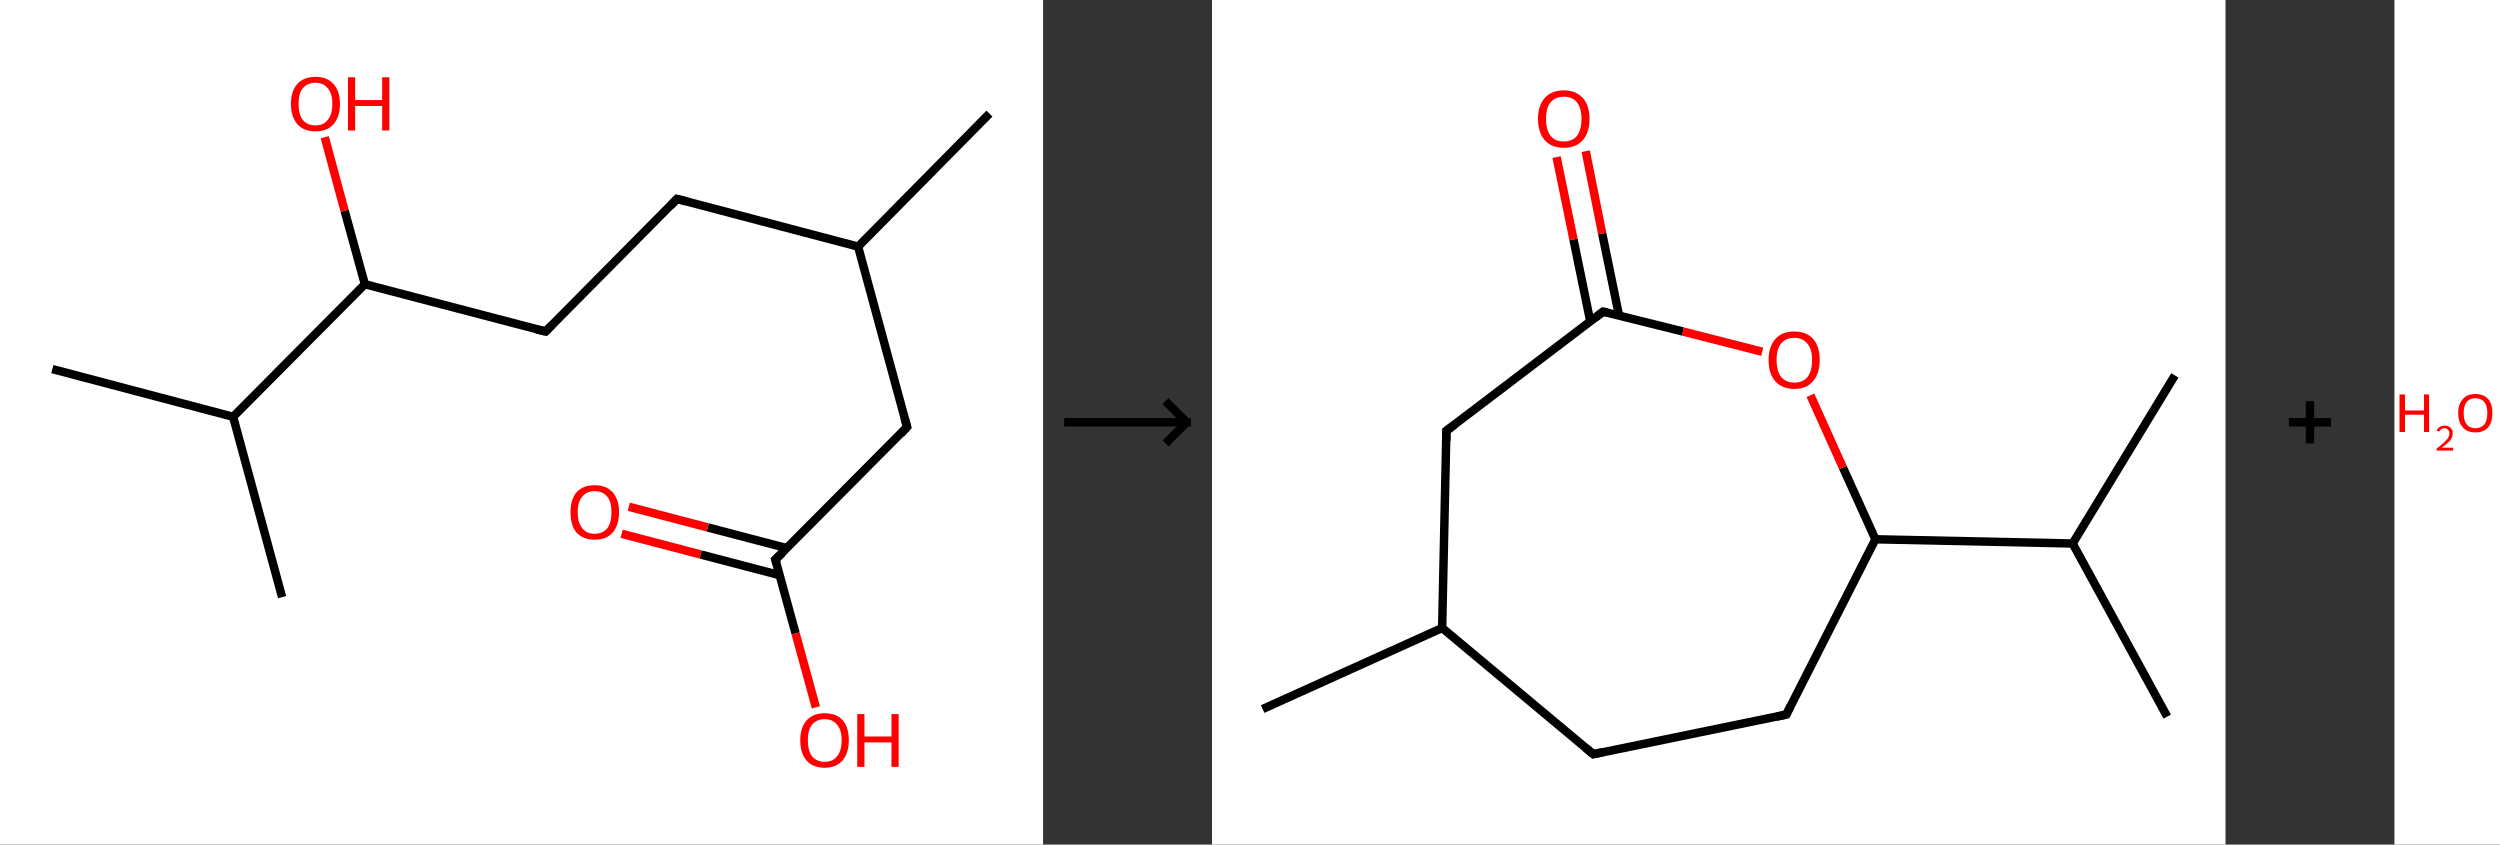 <?xml version='1.0' encoding='ASCII' standalone='yes'?>
<svg xmlns="http://www.w3.org/2000/svg" xmlns:xlink="http://www.w3.org/1999/xlink" version="1.1" width="592.0px" viewBox="0 0 592.0 200.0" height="200.0px">
  <rect x="0" y="0" width="592.0" height="200.0" fill="#333333" stroke="none"/>
  <g>
    <g transform="translate(0, 0) scale(1 1) "><!-- END OF HEADER -->
<rect style="opacity:1.0;fill:#FFFFFF;stroke:none" width="247.0" height="200.0" x="0.0" y="0.0"> </rect>
<path class="bond-0 atom-0 atom-1" d="M 234.3,26.9 L 203.2,58.4" style="fill:none;fill-rule:evenodd;stroke:#000000;stroke-width:2.0px;stroke-linecap:butt;stroke-linejoin:miter;stroke-opacity:1"/>
<path class="bond-1 atom-1 atom-2" d="M 203.2,58.4 L 160.3,47.1" style="fill:none;fill-rule:evenodd;stroke:#000000;stroke-width:2.0px;stroke-linecap:butt;stroke-linejoin:miter;stroke-opacity:1"/>
<path class="bond-2 atom-2 atom-3" d="M 160.3,47.1 L 129.2,78.5" style="fill:none;fill-rule:evenodd;stroke:#000000;stroke-width:2.0px;stroke-linecap:butt;stroke-linejoin:miter;stroke-opacity:1"/>
<path class="bond-3 atom-3 atom-4" d="M 129.2,78.5 L 86.4,67.3" style="fill:none;fill-rule:evenodd;stroke:#000000;stroke-width:2.0px;stroke-linecap:butt;stroke-linejoin:miter;stroke-opacity:1"/>
<path class="bond-4 atom-4 atom-5" d="M 86.4,67.3 L 81.6,49.9" style="fill:none;fill-rule:evenodd;stroke:#000000;stroke-width:2.0px;stroke-linecap:butt;stroke-linejoin:miter;stroke-opacity:1"/>
<path class="bond-4 atom-4 atom-5" d="M 81.6,49.9 L 76.9,32.5" style="fill:none;fill-rule:evenodd;stroke:#FF0000;stroke-width:2.0px;stroke-linecap:butt;stroke-linejoin:miter;stroke-opacity:1"/>
<path class="bond-5 atom-4 atom-6" d="M 86.4,67.3 L 55.2,98.7" style="fill:none;fill-rule:evenodd;stroke:#000000;stroke-width:2.0px;stroke-linecap:butt;stroke-linejoin:miter;stroke-opacity:1"/>
<path class="bond-6 atom-6 atom-7" d="M 55.2,98.7 L 12.4,87.4" style="fill:none;fill-rule:evenodd;stroke:#000000;stroke-width:2.0px;stroke-linecap:butt;stroke-linejoin:miter;stroke-opacity:1"/>
<path class="bond-7 atom-6 atom-8" d="M 55.2,98.7 L 66.8,141.4" style="fill:none;fill-rule:evenodd;stroke:#000000;stroke-width:2.0px;stroke-linecap:butt;stroke-linejoin:miter;stroke-opacity:1"/>
<path class="bond-8 atom-1 atom-9" d="M 203.2,58.4 L 214.8,101.1" style="fill:none;fill-rule:evenodd;stroke:#000000;stroke-width:2.0px;stroke-linecap:butt;stroke-linejoin:miter;stroke-opacity:1"/>
<path class="bond-9 atom-9 atom-10" d="M 214.8,101.1 L 183.6,132.5" style="fill:none;fill-rule:evenodd;stroke:#000000;stroke-width:2.0px;stroke-linecap:butt;stroke-linejoin:miter;stroke-opacity:1"/>
<path class="bond-10 atom-10 atom-11" d="M 186.3,129.8 L 167.6,124.9" style="fill:none;fill-rule:evenodd;stroke:#000000;stroke-width:2.0px;stroke-linecap:butt;stroke-linejoin:miter;stroke-opacity:1"/>
<path class="bond-10 atom-10 atom-11" d="M 167.6,124.9 L 148.9,120.0" style="fill:none;fill-rule:evenodd;stroke:#FF0000;stroke-width:2.0px;stroke-linecap:butt;stroke-linejoin:miter;stroke-opacity:1"/>
<path class="bond-10 atom-10 atom-11" d="M 184.6,136.2 L 165.9,131.3" style="fill:none;fill-rule:evenodd;stroke:#000000;stroke-width:2.0px;stroke-linecap:butt;stroke-linejoin:miter;stroke-opacity:1"/>
<path class="bond-10 atom-10 atom-11" d="M 165.9,131.3 L 147.2,126.4" style="fill:none;fill-rule:evenodd;stroke:#FF0000;stroke-width:2.0px;stroke-linecap:butt;stroke-linejoin:miter;stroke-opacity:1"/>
<path class="bond-11 atom-10 atom-12" d="M 183.6,132.5 L 188.4,150.0" style="fill:none;fill-rule:evenodd;stroke:#000000;stroke-width:2.0px;stroke-linecap:butt;stroke-linejoin:miter;stroke-opacity:1"/>
<path class="bond-11 atom-10 atom-12" d="M 188.4,150.0 L 193.2,167.5" style="fill:none;fill-rule:evenodd;stroke:#FF0000;stroke-width:2.0px;stroke-linecap:butt;stroke-linejoin:miter;stroke-opacity:1"/>
<path d="M 162.5,47.7 L 160.3,47.1 L 158.8,48.7" style="fill:none;stroke:#000000;stroke-width:2.0px;stroke-linecap:butt;stroke-linejoin:miter;stroke-opacity:1;"/>
<path d="M 130.7,77.0 L 129.2,78.5 L 127.0,78.0" style="fill:none;stroke:#000000;stroke-width:2.0px;stroke-linecap:butt;stroke-linejoin:miter;stroke-opacity:1;"/>
<path d="M 214.2,99.0 L 214.8,101.1 L 213.3,102.7" style="fill:none;stroke:#000000;stroke-width:2.0px;stroke-linecap:butt;stroke-linejoin:miter;stroke-opacity:1;"/>
<path d="M 185.2,131.0 L 183.6,132.5 L 183.9,133.4" style="fill:none;stroke:#000000;stroke-width:2.0px;stroke-linecap:butt;stroke-linejoin:miter;stroke-opacity:1;"/>
<path class="atom-5" d="M 68.9 24.6 Q 68.9 21.6, 70.4 19.9 Q 71.9 18.2, 74.7 18.2 Q 77.5 18.2, 79.0 19.9 Q 80.5 21.6, 80.5 24.6 Q 80.5 27.6, 79.0 29.4 Q 77.5 31.1, 74.7 31.1 Q 71.9 31.1, 70.4 29.4 Q 68.9 27.6, 68.9 24.6 M 74.7 29.7 Q 76.6 29.7, 77.6 28.4 Q 78.7 27.1, 78.7 24.6 Q 78.7 22.1, 77.6 20.9 Q 76.6 19.6, 74.7 19.6 Q 72.8 19.6, 71.7 20.9 Q 70.7 22.1, 70.7 24.6 Q 70.7 27.1, 71.7 28.4 Q 72.8 29.7, 74.7 29.7 " fill="#FF0000"/>
<path class="atom-5" d="M 82.4 18.3 L 84.1 18.3 L 84.1 23.7 L 90.5 23.7 L 90.5 18.3 L 92.2 18.3 L 92.2 30.9 L 90.5 30.9 L 90.5 25.1 L 84.1 25.1 L 84.1 30.9 L 82.4 30.9 L 82.4 18.3 " fill="#FF0000"/>
<path class="atom-11" d="M 135.1 121.3 Q 135.1 118.3, 136.5 116.6 Q 138.0 114.9, 140.8 114.9 Q 143.6 114.9, 145.1 116.6 Q 146.6 118.3, 146.6 121.3 Q 146.6 124.3, 145.1 126.1 Q 143.6 127.8, 140.8 127.8 Q 138.1 127.8, 136.5 126.1 Q 135.1 124.4, 135.1 121.3 M 140.8 126.4 Q 142.7 126.4, 143.8 125.1 Q 144.8 123.8, 144.8 121.3 Q 144.8 118.8, 143.8 117.6 Q 142.7 116.3, 140.8 116.3 Q 138.9 116.3, 137.9 117.6 Q 136.8 118.8, 136.8 121.3 Q 136.8 123.8, 137.9 125.1 Q 138.9 126.4, 140.8 126.4 " fill="#FF0000"/>
<path class="atom-12" d="M 189.5 175.3 Q 189.5 172.3, 191.0 170.6 Q 192.5 168.9, 195.3 168.9 Q 198.1 168.9, 199.6 170.6 Q 201.0 172.3, 201.0 175.3 Q 201.0 178.3, 199.5 180.1 Q 198.0 181.8, 195.3 181.8 Q 192.5 181.8, 191.0 180.1 Q 189.5 178.4, 189.5 175.3 M 195.3 180.4 Q 197.2 180.4, 198.2 179.1 Q 199.3 177.8, 199.3 175.3 Q 199.3 172.8, 198.2 171.6 Q 197.2 170.3, 195.3 170.3 Q 193.4 170.3, 192.3 171.6 Q 191.3 172.8, 191.3 175.3 Q 191.3 177.8, 192.3 179.1 Q 193.4 180.4, 195.3 180.4 " fill="#FF0000"/>
<path class="atom-12" d="M 203.0 169.1 L 204.7 169.1 L 204.7 174.4 L 211.1 174.4 L 211.1 169.1 L 212.8 169.1 L 212.8 181.6 L 211.1 181.6 L 211.1 175.8 L 204.7 175.8 L 204.7 181.6 L 203.0 181.6 L 203.0 169.1 " fill="#FF0000"/>
</g>
    <g transform="translate(247.0, 0) scale(1 1) "><line x1="5" y1="100" x2="35" y2="100" style="stroke:rgb(0,0,0);stroke-width:2"/>
  <line x1="34" y1="100" x2="29" y2="95" style="stroke:rgb(0,0,0);stroke-width:2"/>
  <line x1="34" y1="100" x2="29" y2="105" style="stroke:rgb(0,0,0);stroke-width:2"/>
</g>
    <g transform="translate(287.0, 0) scale(1 1) "><!-- END OF HEADER -->
<rect style="opacity:1.0;fill:#FFFFFF;stroke:none" width="240.0" height="200.0" x="0.0" y="0.0"> </rect>
<path class="bond-0 atom-0 atom-1" d="M 12.0,167.9 L 54.5,148.7" style="fill:none;fill-rule:evenodd;stroke:#000000;stroke-width:2.0px;stroke-linecap:butt;stroke-linejoin:miter;stroke-opacity:1"/>
<path class="bond-1 atom-1 atom-2" d="M 54.5,148.7 L 90.3,178.6" style="fill:none;fill-rule:evenodd;stroke:#000000;stroke-width:2.0px;stroke-linecap:butt;stroke-linejoin:miter;stroke-opacity:1"/>
<path class="bond-2 atom-2 atom-3" d="M 90.3,178.6 L 136.0,169.2" style="fill:none;fill-rule:evenodd;stroke:#000000;stroke-width:2.0px;stroke-linecap:butt;stroke-linejoin:miter;stroke-opacity:1"/>
<path class="bond-3 atom-3 atom-4" d="M 136.0,169.2 L 157.1,127.7" style="fill:none;fill-rule:evenodd;stroke:#000000;stroke-width:2.0px;stroke-linecap:butt;stroke-linejoin:miter;stroke-opacity:1"/>
<path class="bond-4 atom-4 atom-5" d="M 157.1,127.7 L 203.8,128.7" style="fill:none;fill-rule:evenodd;stroke:#000000;stroke-width:2.0px;stroke-linecap:butt;stroke-linejoin:miter;stroke-opacity:1"/>
<path class="bond-5 atom-5 atom-6" d="M 203.8,128.7 L 226.2,169.7" style="fill:none;fill-rule:evenodd;stroke:#000000;stroke-width:2.0px;stroke-linecap:butt;stroke-linejoin:miter;stroke-opacity:1"/>
<path class="bond-6 atom-5 atom-7" d="M 203.8,128.7 L 228.0,88.9" style="fill:none;fill-rule:evenodd;stroke:#000000;stroke-width:2.0px;stroke-linecap:butt;stroke-linejoin:miter;stroke-opacity:1"/>
<path class="bond-7 atom-4 atom-8" d="M 157.1,127.7 L 149.4,110.7" style="fill:none;fill-rule:evenodd;stroke:#000000;stroke-width:2.0px;stroke-linecap:butt;stroke-linejoin:miter;stroke-opacity:1"/>
<path class="bond-7 atom-4 atom-8" d="M 149.4,110.7 L 141.7,93.6" style="fill:none;fill-rule:evenodd;stroke:#FF0000;stroke-width:2.0px;stroke-linecap:butt;stroke-linejoin:miter;stroke-opacity:1"/>
<path class="bond-8 atom-8 atom-9" d="M 130.3,83.3 L 111.5,78.5" style="fill:none;fill-rule:evenodd;stroke:#FF0000;stroke-width:2.0px;stroke-linecap:butt;stroke-linejoin:miter;stroke-opacity:1"/>
<path class="bond-8 atom-8 atom-9" d="M 111.5,78.5 L 92.6,73.8" style="fill:none;fill-rule:evenodd;stroke:#000000;stroke-width:2.0px;stroke-linecap:butt;stroke-linejoin:miter;stroke-opacity:1"/>
<path class="bond-9 atom-9 atom-10" d="M 96.4,74.8 L 92.4,55.3" style="fill:none;fill-rule:evenodd;stroke:#000000;stroke-width:2.0px;stroke-linecap:butt;stroke-linejoin:miter;stroke-opacity:1"/>
<path class="bond-9 atom-9 atom-10" d="M 92.4,55.3 L 88.5,35.8" style="fill:none;fill-rule:evenodd;stroke:#FF0000;stroke-width:2.0px;stroke-linecap:butt;stroke-linejoin:miter;stroke-opacity:1"/>
<path class="bond-9 atom-9 atom-10" d="M 89.6,76.2 L 85.6,56.7" style="fill:none;fill-rule:evenodd;stroke:#000000;stroke-width:2.0px;stroke-linecap:butt;stroke-linejoin:miter;stroke-opacity:1"/>
<path class="bond-9 atom-9 atom-10" d="M 85.6,56.7 L 81.6,37.2" style="fill:none;fill-rule:evenodd;stroke:#FF0000;stroke-width:2.0px;stroke-linecap:butt;stroke-linejoin:miter;stroke-opacity:1"/>
<path class="bond-10 atom-9 atom-11" d="M 92.6,73.8 L 55.5,102.0" style="fill:none;fill-rule:evenodd;stroke:#000000;stroke-width:2.0px;stroke-linecap:butt;stroke-linejoin:miter;stroke-opacity:1"/>
<path class="bond-11 atom-11 atom-1" d="M 55.5,102.0 L 54.5,148.7" style="fill:none;fill-rule:evenodd;stroke:#000000;stroke-width:2.0px;stroke-linecap:butt;stroke-linejoin:miter;stroke-opacity:1"/>
<path d="M 88.5,177.1 L 90.3,178.6 L 92.5,178.1" style="fill:none;stroke:#000000;stroke-width:2.0px;stroke-linecap:butt;stroke-linejoin:miter;stroke-opacity:1;"/>
<path d="M 133.7,169.7 L 136.0,169.2 L 137.0,167.2" style="fill:none;stroke:#000000;stroke-width:2.0px;stroke-linecap:butt;stroke-linejoin:miter;stroke-opacity:1;"/>
<path d="M 93.6,74.0 L 92.6,73.8 L 90.8,75.2" style="fill:none;stroke:#000000;stroke-width:2.0px;stroke-linecap:butt;stroke-linejoin:miter;stroke-opacity:1;"/>
<path d="M 57.4,100.6 L 55.5,102.0 L 55.5,104.4" style="fill:none;stroke:#000000;stroke-width:2.0px;stroke-linecap:butt;stroke-linejoin:miter;stroke-opacity:1;"/>
<path class="atom-8" d="M 131.8 85.2 Q 131.8 82.1, 133.4 80.3 Q 134.9 78.5, 137.9 78.5 Q 140.8 78.5, 142.4 80.3 Q 143.9 82.1, 143.9 85.2 Q 143.9 88.5, 142.3 90.3 Q 140.8 92.1, 137.9 92.1 Q 135.0 92.1, 133.4 90.3 Q 131.8 88.5, 131.8 85.2 M 137.9 90.6 Q 139.9 90.6, 141.0 89.3 Q 142.1 87.9, 142.1 85.2 Q 142.1 82.7, 141.0 81.4 Q 139.9 80.0, 137.9 80.0 Q 135.9 80.0, 134.8 81.3 Q 133.7 82.6, 133.7 85.2 Q 133.7 87.9, 134.8 89.3 Q 135.9 90.6, 137.9 90.6 " fill="#FF0000"/>
<path class="atom-10" d="M 77.2 28.1 Q 77.2 25.0, 78.8 23.2 Q 80.4 21.4, 83.3 21.4 Q 86.2 21.4, 87.8 23.2 Q 89.4 25.0, 89.4 28.1 Q 89.4 31.4, 87.8 33.2 Q 86.2 35.0, 83.3 35.0 Q 80.4 35.0, 78.8 33.2 Q 77.2 31.4, 77.2 28.1 M 83.3 33.5 Q 85.3 33.5, 86.4 32.2 Q 87.5 30.8, 87.5 28.1 Q 87.5 25.6, 86.4 24.2 Q 85.3 22.9, 83.3 22.9 Q 81.3 22.9, 80.2 24.2 Q 79.1 25.5, 79.1 28.1 Q 79.1 30.8, 80.2 32.2 Q 81.3 33.5, 83.3 33.5 " fill="#FF0000"/>
</g>
    <g transform="translate(527.0, 0) scale(1 1) "><line x1="15" y1="100" x2="25" y2="100" style="stroke:rgb(0,0,0);stroke-width:2"/>
  <line x1="20" y1="95" x2="20" y2="105" style="stroke:rgb(0,0,0);stroke-width:2"/>
</g>
    <g transform="translate(567.0, 0) scale(1 1) "><!-- END OF HEADER -->
<rect style="opacity:1.0;fill:#FFFFFF;stroke:none" width="25.0" height="200.0" x="0.0" y="0.0"> </rect>
<path class="atom-0" d="M 1.2 93.4 L 2.5 93.4 L 2.5 97.2 L 7.0 97.2 L 7.0 93.4 L 8.2 93.4 L 8.2 102.3 L 7.0 102.3 L 7.0 98.2 L 2.5 98.2 L 2.5 102.3 L 1.2 102.3 L 1.2 93.4 " fill="#FF0000"/>
<path class="atom-0" d="M 10.0 102.0 Q 10.2 101.4, 10.7 101.1 Q 11.2 100.8, 11.9 100.8 Q 12.8 100.8, 13.3 101.3 Q 13.8 101.7, 13.8 102.6 Q 13.8 103.5, 13.2 104.3 Q 12.5 105.1, 11.2 106.0 L 13.9 106.0 L 13.9 106.7 L 10.0 106.7 L 10.0 106.2 Q 11.1 105.4, 11.7 104.8 Q 12.4 104.2, 12.7 103.7 Q 13.0 103.2, 13.0 102.6 Q 13.0 102.1, 12.7 101.8 Q 12.4 101.4, 11.9 101.4 Q 11.5 101.4, 11.1 101.6 Q 10.8 101.8, 10.6 102.2 L 10.0 102.0 " fill="#FF0000"/>
<path class="atom-0" d="M 15.1 97.8 Q 15.1 95.7, 16.2 94.5 Q 17.2 93.3, 19.2 93.3 Q 21.1 93.3, 22.2 94.5 Q 23.2 95.7, 23.2 97.8 Q 23.2 100.0, 22.2 101.2 Q 21.1 102.4, 19.2 102.4 Q 17.2 102.4, 16.2 101.2 Q 15.1 100.0, 15.1 97.8 M 19.2 101.4 Q 20.5 101.4, 21.3 100.5 Q 22.0 99.6, 22.0 97.8 Q 22.0 96.1, 21.3 95.2 Q 20.5 94.3, 19.2 94.3 Q 17.8 94.3, 17.1 95.2 Q 16.4 96.1, 16.4 97.8 Q 16.4 99.6, 17.1 100.5 Q 17.8 101.4, 19.2 101.4 " fill="#FF0000"/>
</g>
  </g>
</svg>
